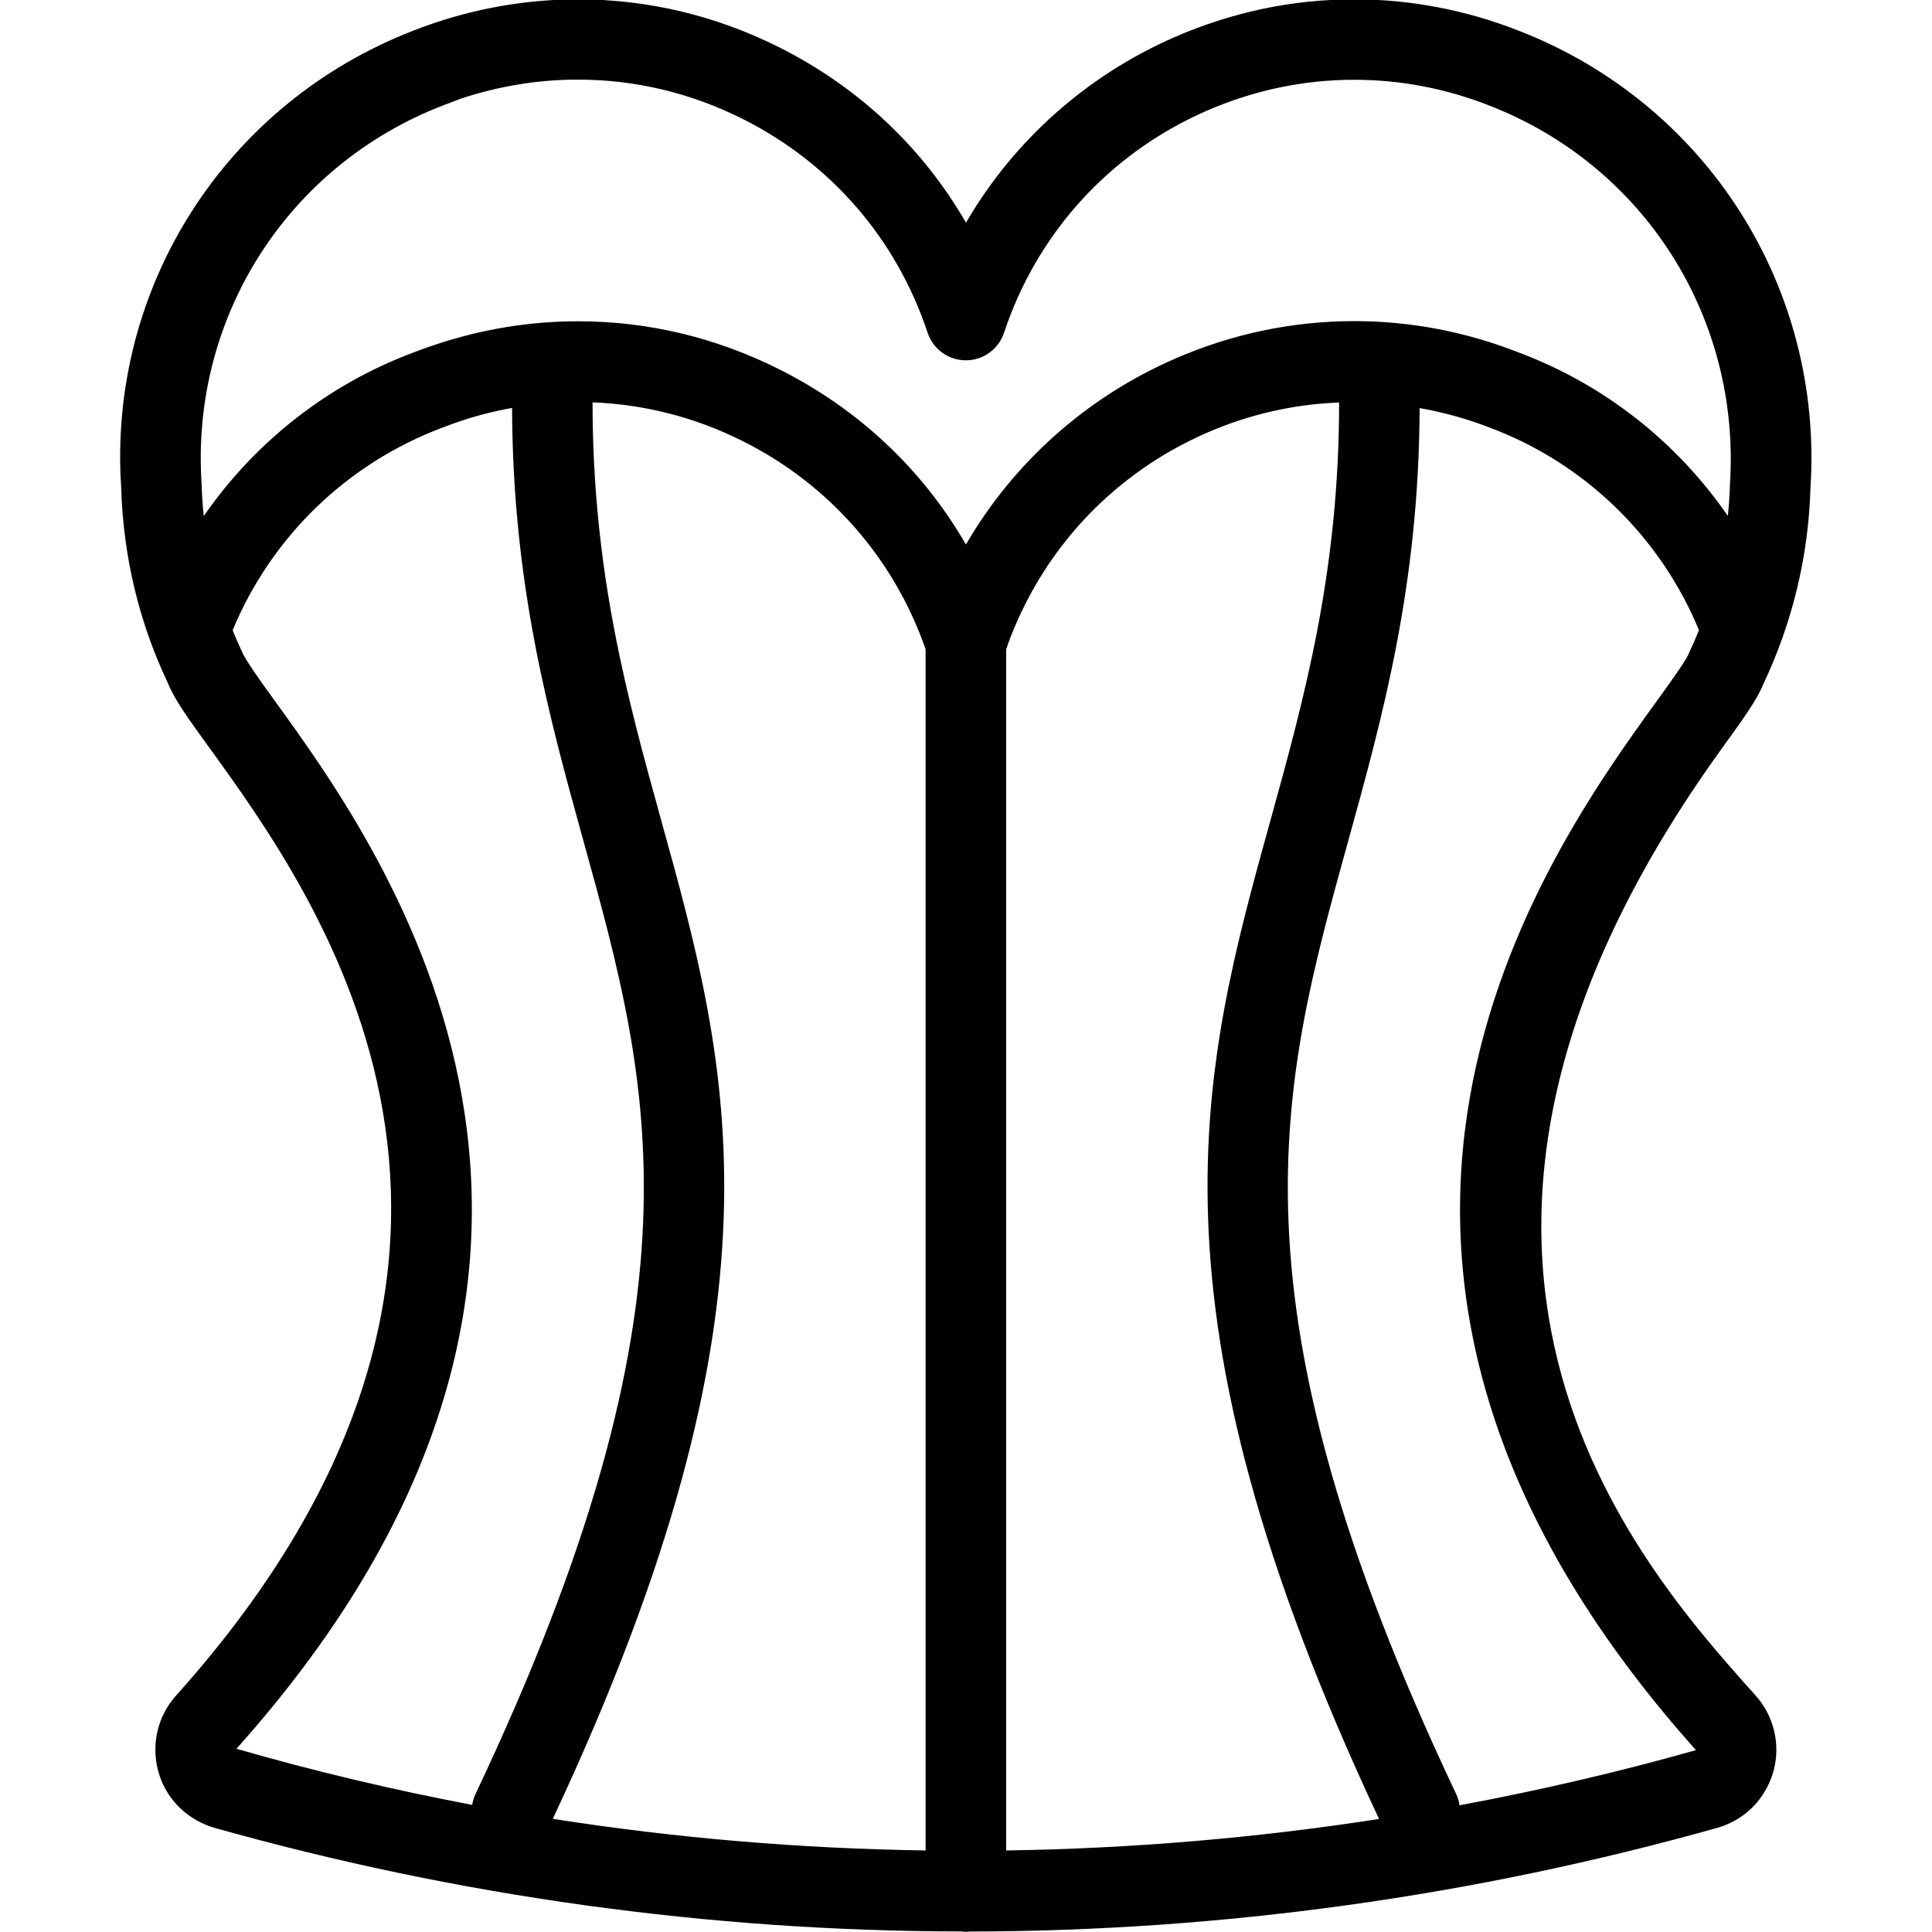<?xml version="1.0" encoding="utf-8"?>
<!-- Generator: Adobe Illustrator 22.1.0, SVG Export Plug-In . SVG Version: 6.00 Build 0)  -->
<svg version="1.1" id="Light" xmlns="http://www.w3.org/2000/svg" xmlns:xlink="http://www.w3.org/1999/xlink" x="0px" y="0px"
	 viewBox="0 0 24 24" style="enable-background:new 0 0 24 24;" xml:space="preserve">
<g>
	<title>underwear-corset-1</title>
	<path d="M11.998,23.998c-0.014,0-0.031-0.002-0.048-0.005c-3.132-0.002-6.264-0.436-9.293-1.289
		c-0.152-0.046-0.29-0.124-0.402-0.227c-0.198-0.181-0.313-0.43-0.324-0.699s0.083-0.527,0.265-0.725
		c4.93-5.511,1.76-9.891,0.407-11.761c-0.266-0.367-0.441-0.61-0.52-0.813C1.727,7.731,1.53,6.909,1.505,6.051
		C1.342,3.568,2.8,1.286,5.133,0.381C5.226,0.344,5.321,0.31,5.418,0.278c0.573-0.19,1.166-0.286,1.762-0.286
		c0.87,0,1.712,0.201,2.5,0.596C10.664,1.082,11.459,1.83,12,2.766c0.593-1.019,1.499-1.828,2.592-2.305
		c0.713-0.311,1.463-0.469,2.231-0.469c0.697,0,1.384,0.131,2.042,0.389c2.33,0.904,3.787,3.187,3.625,5.683
		c-0.024,0.842-0.222,1.666-0.588,2.44c-0.075,0.188-0.248,0.427-0.51,0.79c-4.519,6.255-1.063,10.115,0.412,11.763
		c0.099,0.108,0.176,0.243,0.219,0.388c0.078,0.258,0.05,0.531-0.077,0.768c-0.127,0.238-0.34,0.411-0.599,0.489
		c-3.031,0.853-6.16,1.288-9.304,1.292C12.028,23.996,12.011,23.998,11.998,23.998z M6.867,22.594
		c1.529,0.24,3.076,0.37,4.631,0.393V8.063c-0.395-1.129-1.199-2.045-2.267-2.581c-0.589-0.296-1.217-0.458-1.87-0.484
		c0,2.112,0.434,3.679,0.854,5.197C9.069,13.275,9.875,16.185,6.867,22.594z M12.498,22.987c1.554-0.023,3.103-0.154,4.633-0.391
		c-3.009-6.41-2.203-9.321-1.35-12.402C16.201,8.677,16.635,7.11,16.635,5c-0.57,0.022-1.122,0.149-1.643,0.376
		c-1.122,0.49-1.987,1.387-2.434,2.527c-0.021,0.054-0.041,0.108-0.059,0.163V22.987z M17.635,5.069
		c-0.009,2.207-0.457,3.825-0.891,5.392c-0.842,3.041-1.57,5.668,1.344,11.823c0.022,0.046,0.036,0.094,0.043,0.142
		c0.989-0.184,1.969-0.412,2.937-0.685c-5.477-6.126-1.853-11.142-0.488-13.031c0.164-0.227,0.367-0.508,0.399-0.592
		c0.002-0.006,0.013-0.03,0.015-0.036c0.04-0.083,0.076-0.168,0.111-0.254c-0.48-1.162-1.423-2.076-2.599-2.516
		C18.23,5.204,17.938,5.123,17.635,5.069z M2.89,7.829C2.925,7.915,2.961,8,3.001,8.084C3.047,8.2,3.241,8.468,3.413,8.705
		c1.366,1.888,4.995,6.903-0.476,13.019c0.965,0.278,1.943,0.51,2.929,0.697c0.007-0.047,0.021-0.093,0.042-0.137
		c2.913-6.155,2.186-8.781,1.344-11.822C6.818,8.894,6.369,7.276,6.361,5.067c-0.214,0.039-0.425,0.092-0.629,0.16
		C5.653,5.253,5.574,5.282,5.497,5.312C4.315,5.754,3.371,6.668,2.89,7.829z M7.179,3.991c0.871,0,1.712,0.201,2.5,0.596
		c0.984,0.494,1.779,1.241,2.32,2.177c0.593-1.02,1.499-1.829,2.592-2.306c0.713-0.311,1.464-0.469,2.232-0.469
		c0.697,0,1.384,0.131,2.041,0.389c1.056,0.395,1.961,1.105,2.6,2.031c0.014-0.13,0.022-0.262,0.026-0.393
		c0.134-2.072-1.067-3.959-2.99-4.705c-0.542-0.213-1.106-0.32-1.678-0.32c-0.63,0-1.246,0.13-1.832,0.385
		c-1.122,0.49-1.987,1.387-2.434,2.526c-0.03,0.077-0.058,0.154-0.084,0.232c-0.068,0.204-0.258,0.342-0.474,0.342
		c-0.216,0-0.407-0.138-0.475-0.343c-0.385-1.162-1.2-2.104-2.294-2.654c-0.647-0.325-1.337-0.49-2.052-0.49
		c-0.489,0-0.976,0.079-1.447,0.235C5.653,1.253,5.574,1.282,5.497,1.312C3.571,2.059,2.369,3.944,2.504,6.003
		c0.004,0.138,0.013,0.274,0.027,0.408c0.64-0.925,1.546-1.636,2.607-2.033C5.225,4.344,5.321,4.31,5.418,4.278
		C5.991,4.088,6.583,3.991,7.179,3.991z"/>
</g>
</svg>
